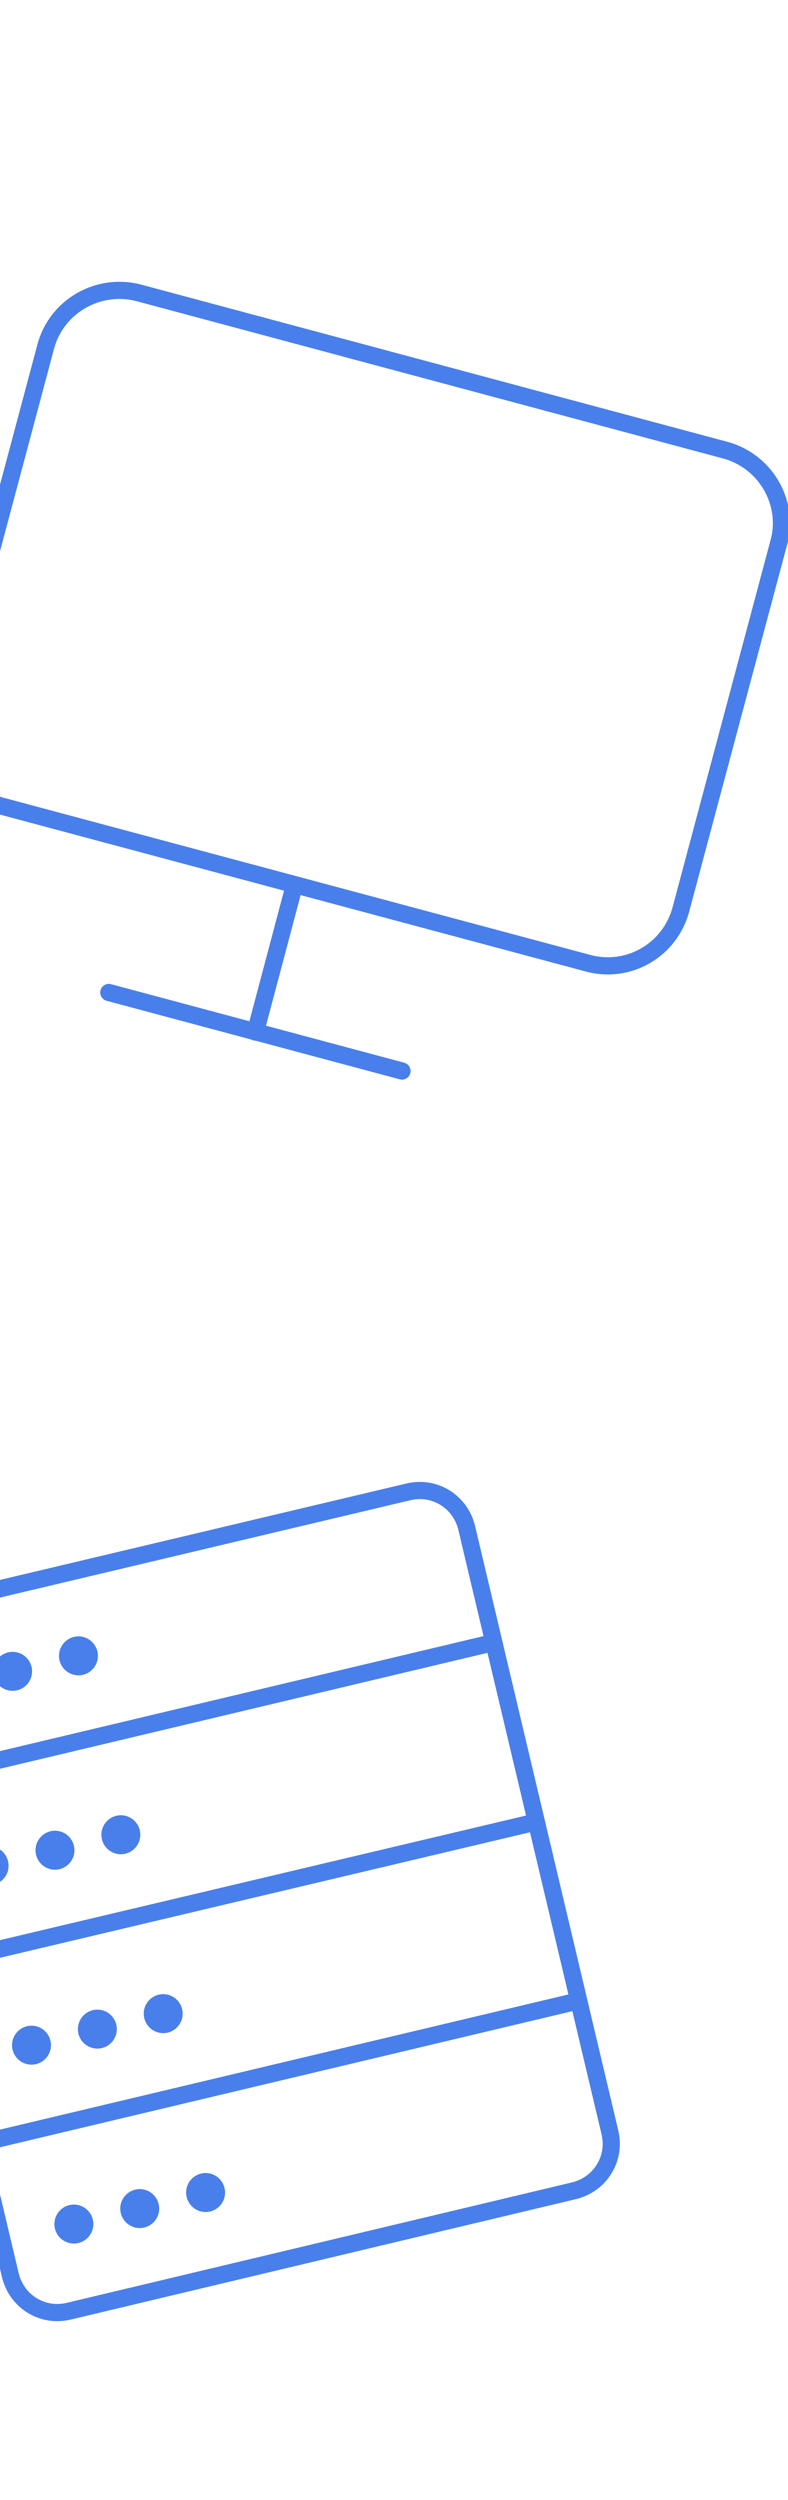 <?xml version="1.0" encoding="utf-8"?>
<!-- Generator: Adobe Illustrator 25.2.1, SVG Export Plug-In . SVG Version: 6.00 Build 0)  -->
<svg version="1.1" id="Layer_1" xmlns="http://www.w3.org/2000/svg" xmlns:xlink="http://www.w3.org/1999/xlink" x="0px" y="0px"
	 width="137.6px" height="436px" viewBox="0 0 137.6 436" style="enable-background:new 0 0 137.6 436;" xml:space="preserve">
<style type="text/css">
	.st0{fill:none;stroke:#497FEA;stroke-width:3;}
	.st1{fill:#497FEA;}
	.st2{clip-path:url(#SVGID_2_);}
	.st3{fill:none;stroke:#497FEA;stroke-width:3;stroke-linecap:round;stroke-linejoin:round;}
</style>
<g>
	<path class="st0" d="M-16.9,281.1l88.2-20.9c4.6-1.1,9.1,1.7,10.2,6.3l25,105.4c1.1,4.6-1.7,9.1-6.3,10.2L12,403.1
		c-4.6,1.1-9.1-1.7-10.2-6.3l-25-105.4C-24.3,286.7-21.5,282.2-16.9,281.1z"/>
	<circle class="st1" cx="-1.9" cy="325.4" r="3.4"/>
	<circle class="st1" cx="5.5" cy="356.7" r="3.4"/>
	<circle class="st1" cx="12.9" cy="387.9" r="3.4"/>
	<circle class="st1" cx="2.2" cy="291.5" r="3.4"/>
	<circle class="st1" cx="9.6" cy="322.7" r="3.4"/>
	<circle class="st1" cx="17" cy="353.9" r="3.4"/>
	<circle class="st1" cx="24.4" cy="385.2" r="3.4"/>
	<circle class="st1" cx="13.7" cy="288.8" r="3.4"/>
	<circle class="st1" cx="21.1" cy="320" r="3.4"/>
	<circle class="st1" cx="28.5" cy="351.2" r="3.4"/>
	<circle class="st1" cx="35.9" cy="382.4" r="3.4"/>
	<line class="st0" x1="-18.3" y1="311.3" x2="86.1" y2="286.5"/>
	<line class="st0" x1="-10.9" y1="342.5" x2="93.5" y2="317.8"/>
	<line class="st0" x1="-3.5" y1="373.8" x2="100.9" y2="349"/>
</g>
<g>
	<g>
		<defs>
			
				<rect id="SVGID_1_" x="-19.5" y="42.9" transform="matrix(0.259 -0.966 0.966 0.259 -73.728 148.688)" width="159" height="159"/>
		</defs>
		<clipPath id="SVGID_2_">
			<use xlink:href="#SVGID_1_"  style="overflow:visible;"/>
		</clipPath>
		<g class="st2">
			<path class="st3" d="M126.6,78.5L24.3,51.1C17.2,49.2,9.9,53.4,8,60.4l-17.1,64c-1.9,7.1,2.3,14.3,9.4,16.2l102.4,27.4
				c7.1,1.9,14.3-2.3,16.2-9.4l17.1-64C137.9,87.7,133.7,80.4,126.6,78.5z"/>
			<path class="st3" d="M19,173.1l51.2,13.7"/>
			<path class="st3" d="M51.4,154.4L44.6,180"/>
		</g>
	</g>
</g>
</svg>
